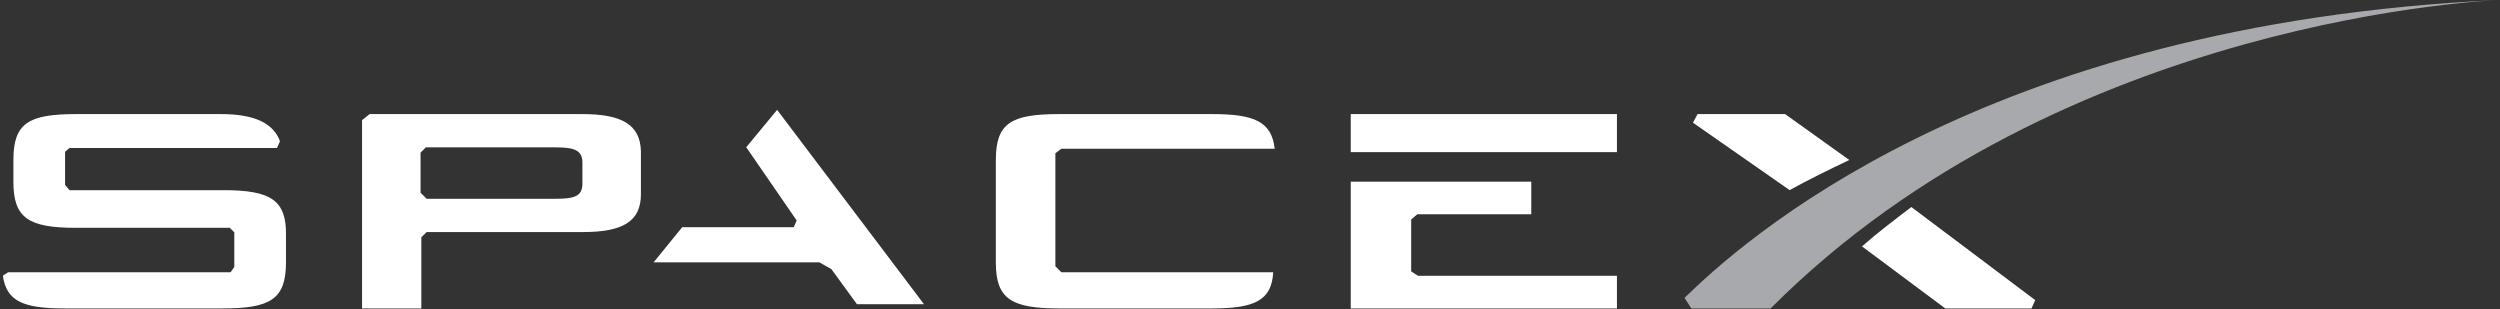 <svg xmlns="http://www.w3.org/2000/svg" width="590" height="73" viewBox="0 0 590 73">
    <rect x="0" y="0" width="590" height="73" fill="#333333" stroke="none"/>
    <g fill="none" fill-rule="nonzero">
        <path fill="#FFF" d="M137.45 26.923H87.238l-1.793 1.428v44.44h13.987V56.015l1.255-1.25h36.94c9.325 0 13.63-2.498 13.63-8.924V35.668c-.18-6.246-4.484-8.745-13.809-8.745zm0 16.42c0 3.034-1.973 3.57-6.456 3.57h-30.306l-1.434-1.429v-9.459l1.255-1.25h30.485c4.303 0 6.455.536 6.455 3.57v4.998zM176.113 34.747l11.91 17.289-.71 1.587h-26.31l-6.754 8.292h39.108l2.844 1.588 6.044 8.291h15.82l-34.663-45.868M333.038 64.045V51.799l1.444-1.225h26.897v-7.697h-42.602v29.914h62.82v-7.697h-46.934M318.777 26.923h62.82v8.974h-62.82zM250.492 35.101h50.337c-.712-6.4-4.803-8.178-14.764-8.178h-36.107c-11.383 0-14.94 2.133-14.94 10.845v24.179c0 8.533 3.557 10.844 14.94 10.844h36.107c10.139 0 14.052-1.955 14.408-8.533h-49.981l-1.423-1.423V36.168M52.646 44.88H16.417l-1.06-1.245v-7.823l1.06-.889H65.37l.707-1.6c-1.59-4.267-6.008-6.4-13.961-6.4H18.008c-11.31 0-14.845 2.133-14.845 10.845v5.156c0 8.533 3.534 10.844 14.845 10.844h36.229l1.06 1.067v8.178l-.884 1.245H1.926s-1.237.71-1.237.889c.883 6.044 4.948 7.644 14.668 7.644h37.112c11.31 0 15.022-2.133 15.022-10.844v-6.223c.177-8.534-3.534-10.845-14.845-10.845M421.29 26.923h-20.675l-1.07 2.032L422.36 44.87c4.277-2.37 9.09-4.74 14.08-7.111M439.431 58.147L459.09 72.79h20.354l.87-1.964-29.227-21.967c-4 3.036-8.002 6.072-11.656 9.287"/>
        <path fill="#A7A9AC" d="M417.865 72.791h-18.71l-1.604-2.497C410.203 57.984 466.87 5.53 590 0c0 0-103.174 3.568-172.135 72.791"/>
    </g>
</svg>
